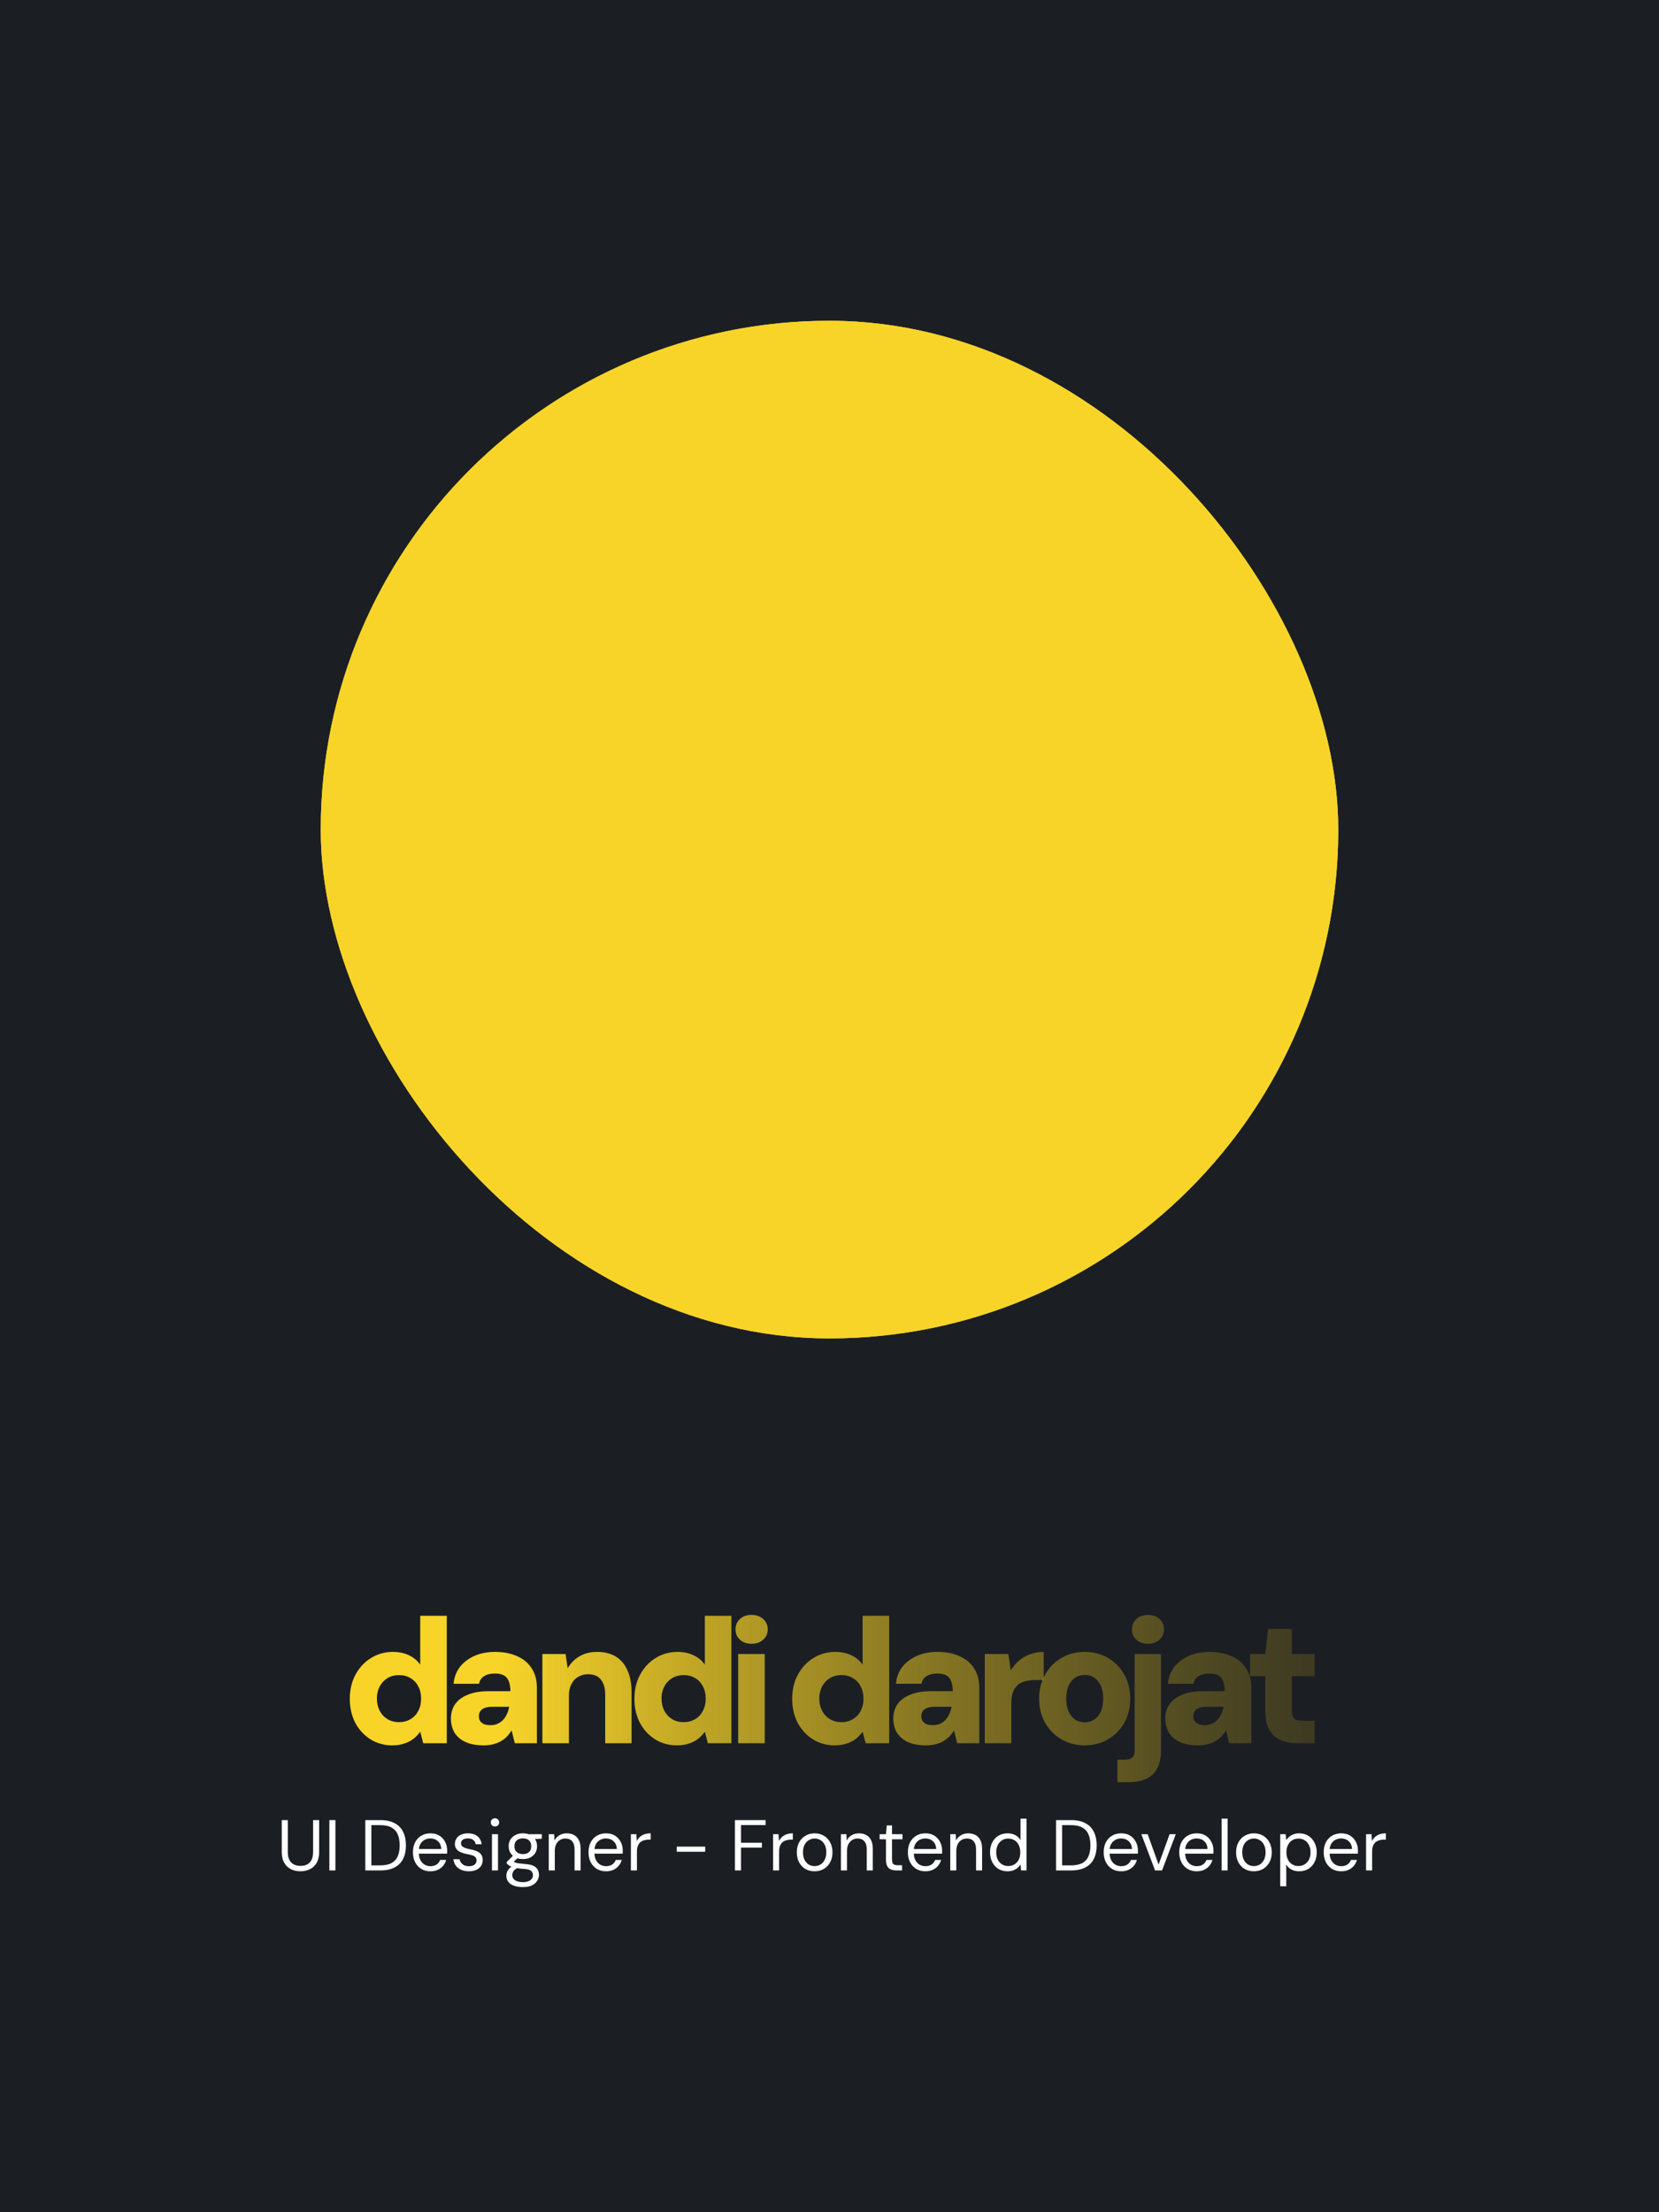 <svg width="300" height="400" viewBox="0 0 300 400" fill="none" xmlns="http://www.w3.org/2000/svg">
<rect width="300" height="400" fill="#1B1F24"/>
<path d="M234.726 315.2C233.552 315.2 232.518 315.019 231.622 314.656C230.726 314.272 230.032 313.653 229.542 312.8C229.051 311.947 228.806 310.784 228.806 309.312V303.072H226.054V299.072H228.806L229.318 294.528H233.606V299.072H237.734V303.072H233.606V309.376C233.606 310.016 233.744 310.475 234.022 310.752C234.32 311.008 234.822 311.136 235.526 311.136H237.734V315.2H234.726Z" fill="url(#paint0_linear_529_88)"/>
<path d="M216.646 315.584C215.302 315.584 214.182 315.371 213.286 314.944C212.412 314.517 211.761 313.941 211.334 313.216C210.929 312.469 210.726 311.648 210.726 310.752C210.726 309.792 210.961 308.949 211.43 308.224C211.921 307.477 212.678 306.891 213.702 306.464C214.726 306.016 216.017 305.792 217.574 305.792H221.478C221.478 305.067 221.382 304.469 221.19 304C221.02 303.531 220.732 303.179 220.326 302.944C219.921 302.709 219.366 302.592 218.662 302.592C217.916 302.592 217.286 302.741 216.774 303.04C216.262 303.339 215.942 303.808 215.814 304.448H211.206C211.313 303.296 211.686 302.293 212.326 301.44C212.988 300.587 213.862 299.915 214.95 299.424C216.038 298.933 217.286 298.688 218.694 298.688C220.23 298.688 221.564 298.944 222.694 299.456C223.825 299.947 224.7 300.672 225.318 301.632C225.958 302.592 226.278 303.787 226.278 305.216V315.2H222.278L221.702 312.864C221.468 313.269 221.19 313.643 220.87 313.984C220.55 314.304 220.177 314.592 219.75 314.848C219.324 315.083 218.854 315.264 218.342 315.392C217.83 315.52 217.265 315.584 216.646 315.584ZM217.83 311.936C218.342 311.936 218.79 311.851 219.174 311.68C219.558 311.509 219.889 311.275 220.166 310.976C220.444 310.677 220.668 310.336 220.838 309.952C221.03 309.547 221.169 309.109 221.254 308.64V308.608H218.15C217.617 308.608 217.169 308.683 216.806 308.832C216.465 308.96 216.209 309.152 216.038 309.408C215.868 309.664 215.782 309.963 215.782 310.304C215.782 310.667 215.868 310.976 216.038 311.232C216.23 311.467 216.476 311.648 216.774 311.776C217.094 311.883 217.446 311.936 217.83 311.936Z" fill="url(#paint1_linear_529_88)"/>
<path d="M202.072 322.24V318.176H203.384C204.024 318.176 204.483 318.037 204.76 317.76C205.037 317.504 205.176 317.088 205.176 316.512V299.072H209.944V316.48C209.944 317.888 209.699 319.008 209.208 319.84C208.739 320.693 208.067 321.301 207.192 321.664C206.317 322.048 205.283 322.24 204.088 322.24H202.072ZM207.576 297.216C206.723 297.216 206.029 296.971 205.496 296.48C204.963 295.989 204.696 295.371 204.696 294.624C204.696 293.856 204.963 293.227 205.496 292.736C206.029 292.245 206.733 292 207.608 292C208.461 292 209.155 292.245 209.688 292.736C210.221 293.227 210.488 293.856 210.488 294.624C210.488 295.371 210.221 295.989 209.688 296.48C209.155 296.971 208.451 297.216 207.576 297.216Z" fill="url(#paint2_linear_529_88)"/>
<path d="M196.136 315.584C194.579 315.584 193.182 315.221 191.944 314.496C190.707 313.771 189.726 312.779 189 311.52C188.275 310.24 187.912 308.789 187.912 307.168C187.912 305.504 188.275 304.043 189 302.784C189.726 301.504 190.707 300.501 191.944 299.776C193.203 299.051 194.6 298.688 196.136 298.688C197.715 298.688 199.123 299.051 200.36 299.776C201.598 300.501 202.579 301.504 203.304 302.784C204.03 304.043 204.392 305.493 204.392 307.136C204.392 308.779 204.03 310.24 203.304 311.52C202.579 312.779 201.598 313.771 200.36 314.496C199.123 315.221 197.715 315.584 196.136 315.584ZM196.136 311.424C196.776 311.424 197.342 311.264 197.832 310.944C198.344 310.624 198.75 310.144 199.048 309.504C199.347 308.864 199.496 308.075 199.496 307.136C199.496 306.197 199.347 305.408 199.048 304.768C198.75 304.128 198.355 303.648 197.864 303.328C197.374 303.008 196.808 302.848 196.168 302.848C195.528 302.848 194.952 303.008 194.44 303.328C193.95 303.648 193.555 304.128 193.256 304.768C192.958 305.408 192.808 306.197 192.808 307.136C192.808 308.075 192.958 308.864 193.256 309.504C193.555 310.144 193.95 310.624 194.44 310.944C194.952 311.264 195.518 311.424 196.136 311.424Z" fill="url(#paint3_linear_529_88)"/>
<path d="M178.08 315.2V299.072H182.336L182.784 302.016C183.211 301.333 183.712 300.747 184.288 300.256C184.864 299.765 185.525 299.381 186.272 299.104C187.04 298.827 187.861 298.688 188.736 298.688V303.776H187.136C186.496 303.776 185.909 303.851 185.376 304C184.864 304.128 184.416 304.352 184.032 304.672C183.669 304.992 183.381 305.429 183.168 305.984C182.976 306.517 182.88 307.189 182.88 308V315.2H178.08Z" fill="url(#paint4_linear_529_88)"/>
<path d="M167.459 315.584C166.115 315.584 164.995 315.371 164.099 314.944C163.224 314.517 162.574 313.941 162.147 313.216C161.742 312.469 161.539 311.648 161.539 310.752C161.539 309.792 161.774 308.949 162.243 308.224C162.734 307.477 163.491 306.891 164.515 306.464C165.539 306.016 166.83 305.792 168.387 305.792H172.291C172.291 305.067 172.195 304.469 172.003 304C171.832 303.531 171.544 303.179 171.139 302.944C170.734 302.709 170.179 302.592 169.475 302.592C168.728 302.592 168.099 302.741 167.587 303.04C167.075 303.339 166.755 303.808 166.627 304.448H162.019C162.126 303.296 162.499 302.293 163.139 301.44C163.8 300.587 164.675 299.915 165.763 299.424C166.851 298.933 168.099 298.688 169.507 298.688C171.043 298.688 172.376 298.944 173.507 299.456C174.638 299.947 175.512 300.672 176.131 301.632C176.771 302.592 177.091 303.787 177.091 305.216V315.2H173.091L172.515 312.864C172.28 313.269 172.003 313.643 171.683 313.984C171.363 314.304 170.99 314.592 170.563 314.848C170.136 315.083 169.667 315.264 169.155 315.392C168.643 315.52 168.078 315.584 167.459 315.584ZM168.643 311.936C169.155 311.936 169.603 311.851 169.987 311.68C170.371 311.509 170.702 311.275 170.979 310.976C171.256 310.677 171.48 310.336 171.651 309.952C171.843 309.547 171.982 309.109 172.067 308.64V308.608H168.963C168.43 308.608 167.982 308.683 167.619 308.832C167.278 308.96 167.022 309.152 166.851 309.408C166.68 309.664 166.595 309.963 166.595 310.304C166.595 310.667 166.68 310.976 166.851 311.232C167.043 311.467 167.288 311.648 167.587 311.776C167.907 311.883 168.259 311.936 168.643 311.936Z" fill="url(#paint5_linear_529_88)"/>
<path d="M150.904 315.584C149.475 315.584 148.174 315.221 147 314.496C145.848 313.771 144.931 312.779 144.248 311.52C143.587 310.24 143.256 308.789 143.256 307.168C143.256 305.525 143.598 304.075 144.28 302.816C144.963 301.536 145.891 300.533 147.064 299.808C148.259 299.061 149.582 298.688 151.032 298.688C152.142 298.688 153.112 298.891 153.944 299.296C154.776 299.68 155.459 300.245 155.992 300.992V292.16H160.792V315.2H156.536L155.992 313.12C155.672 313.568 155.278 313.984 154.808 314.368C154.36 314.731 153.816 315.019 153.176 315.232C152.536 315.467 151.779 315.584 150.904 315.584ZM152.152 311.392C152.942 311.392 153.635 311.211 154.232 310.848C154.851 310.485 155.32 309.984 155.64 309.344C155.982 308.704 156.152 307.968 156.152 307.136C156.152 306.304 155.982 305.568 155.64 304.928C155.32 304.288 154.851 303.787 154.232 303.424C153.635 303.061 152.942 302.88 152.152 302.88C151.384 302.88 150.691 303.061 150.072 303.424C149.475 303.787 149.006 304.288 148.664 304.928C148.323 305.568 148.152 306.293 148.152 307.104C148.152 307.936 148.323 308.683 148.664 309.344C149.006 309.984 149.475 310.485 150.072 310.848C150.691 311.211 151.384 311.392 152.152 311.392Z" fill="url(#paint6_linear_529_88)"/>
<path d="M133.488 315.2V299.072H138.288V315.2H133.488ZM135.888 297.216C135.034 297.216 134.341 296.971 133.808 296.48C133.274 295.989 133.008 295.371 133.008 294.624C133.008 293.856 133.274 293.227 133.808 292.736C134.341 292.245 135.034 292 135.888 292C136.762 292 137.466 292.245 138 292.736C138.554 293.227 138.832 293.856 138.832 294.624C138.832 295.371 138.554 295.989 138 296.48C137.466 296.971 136.762 297.216 135.888 297.216Z" fill="url(#paint7_linear_529_88)"/>
<path d="M122.373 315.584C120.944 315.584 119.642 315.221 118.469 314.496C117.317 313.771 116.4 312.779 115.717 311.52C115.056 310.24 114.725 308.789 114.725 307.168C114.725 305.525 115.066 304.075 115.749 302.816C116.432 301.536 117.36 300.533 118.533 299.808C119.728 299.061 121.05 298.688 122.501 298.688C123.61 298.688 124.581 298.891 125.413 299.296C126.245 299.68 126.928 300.245 127.461 300.992V292.16H132.261V315.2H128.005L127.461 313.12C127.141 313.568 126.746 313.984 126.277 314.368C125.829 314.731 125.285 315.019 124.645 315.232C124.005 315.467 123.248 315.584 122.373 315.584ZM123.621 311.392C124.41 311.392 125.104 311.211 125.701 310.848C126.32 310.485 126.789 309.984 127.109 309.344C127.45 308.704 127.621 307.968 127.621 307.136C127.621 306.304 127.45 305.568 127.109 304.928C126.789 304.288 126.32 303.787 125.701 303.424C125.104 303.061 124.41 302.88 123.621 302.88C122.853 302.88 122.16 303.061 121.541 303.424C120.944 303.787 120.474 304.288 120.133 304.928C119.792 305.568 119.621 306.293 119.621 307.104C119.621 307.936 119.792 308.683 120.133 309.344C120.474 309.984 120.944 310.485 121.541 310.848C122.16 311.211 122.853 311.392 123.621 311.392Z" fill="url(#paint8_linear_529_88)"/>
<path d="M98.08 315.2V299.072H102.272L102.656 301.664C103.147 300.768 103.84 300.053 104.736 299.52C105.632 298.965 106.72 298.688 108 298.688C109.344 298.688 110.475 298.976 111.392 299.552C112.309 300.128 113.003 300.96 113.472 302.048C113.963 303.115 114.208 304.427 114.208 305.984V315.2H109.44V306.432C109.44 305.259 109.184 304.352 108.672 303.712C108.181 303.051 107.392 302.72 106.304 302.72C105.664 302.72 105.077 302.88 104.544 303.2C104.032 303.499 103.627 303.936 103.328 304.512C103.029 305.088 102.88 305.781 102.88 306.592V315.2H98.08Z" fill="url(#paint9_linear_529_88)"/>
<path d="M87.459 315.584C86.115 315.584 84.995 315.371 84.099 314.944C83.224 314.517 82.574 313.941 82.147 313.216C81.742 312.469 81.539 311.648 81.539 310.752C81.539 309.792 81.774 308.949 82.243 308.224C82.734 307.477 83.491 306.891 84.515 306.464C85.539 306.016 86.83 305.792 88.387 305.792H92.291C92.291 305.067 92.195 304.469 92.003 304C91.832 303.531 91.544 303.179 91.139 302.944C90.734 302.709 90.179 302.592 89.475 302.592C88.728 302.592 88.099 302.741 87.587 303.04C87.075 303.339 86.755 303.808 86.627 304.448H82.019C82.126 303.296 82.499 302.293 83.139 301.44C83.8 300.587 84.675 299.915 85.763 299.424C86.851 298.933 88.099 298.688 89.507 298.688C91.043 298.688 92.376 298.944 93.507 299.456C94.638 299.947 95.512 300.672 96.131 301.632C96.771 302.592 97.091 303.787 97.091 305.216V315.2H93.091L92.515 312.864C92.28 313.269 92.003 313.643 91.683 313.984C91.363 314.304 90.99 314.592 90.563 314.848C90.136 315.083 89.667 315.264 89.155 315.392C88.643 315.52 88.078 315.584 87.459 315.584ZM88.643 311.936C89.155 311.936 89.603 311.851 89.987 311.68C90.371 311.509 90.702 311.275 90.979 310.976C91.256 310.677 91.48 310.336 91.651 309.952C91.843 309.547 91.982 309.109 92.067 308.64V308.608H88.963C88.43 308.608 87.982 308.683 87.619 308.832C87.278 308.96 87.022 309.152 86.851 309.408C86.68 309.664 86.595 309.963 86.595 310.304C86.595 310.667 86.68 310.976 86.851 311.232C87.043 311.467 87.288 311.648 87.587 311.776C87.907 311.883 88.259 311.936 88.643 311.936Z" fill="url(#paint10_linear_529_88)"/>
<path d="M70.904 315.584C69.475 315.584 68.174 315.221 67 314.496C65.848 313.771 64.931 312.779 64.248 311.52C63.587 310.24 63.256 308.789 63.256 307.168C63.256 305.525 63.598 304.075 64.28 302.816C64.963 301.536 65.891 300.533 67.064 299.808C68.259 299.061 69.582 298.688 71.032 298.688C72.142 298.688 73.112 298.891 73.944 299.296C74.776 299.68 75.459 300.245 75.992 300.992V292.16H80.792V315.2H76.536L75.992 313.12C75.672 313.568 75.278 313.984 74.808 314.368C74.36 314.731 73.816 315.019 73.176 315.232C72.536 315.467 71.779 315.584 70.904 315.584ZM72.152 311.392C72.942 311.392 73.635 311.211 74.232 310.848C74.851 310.485 75.32 309.984 75.64 309.344C75.982 308.704 76.152 307.968 76.152 307.136C76.152 306.304 75.982 305.568 75.64 304.928C75.32 304.288 74.851 303.787 74.232 303.424C73.635 303.061 72.942 302.88 72.152 302.88C71.384 302.88 70.691 303.061 70.072 303.424C69.475 303.787 69.006 304.288 68.664 304.928C68.323 305.568 68.152 306.293 68.152 307.104C68.152 307.936 68.323 308.683 68.664 309.344C69.006 309.984 69.475 310.485 70.072 310.848C70.691 311.211 71.384 311.392 72.152 311.392Z" fill="url(#paint11_linear_529_88)"/>
<path d="M247.031 338.2V331.648H248.019L248.097 332.896C248.244 332.601 248.431 332.35 248.656 332.142C248.89 331.934 249.167 331.774 249.488 331.661C249.817 331.548 250.19 331.492 250.606 331.492V332.636H250.203C249.926 332.636 249.661 332.675 249.41 332.753C249.159 332.822 248.933 332.939 248.734 333.104C248.543 333.269 248.392 333.494 248.279 333.78C248.175 334.057 248.123 334.404 248.123 334.82V338.2H247.031Z" fill="white"/>
<path d="M242.515 338.356C241.9 338.356 241.354 338.213 240.877 337.927C240.409 337.641 240.041 337.242 239.772 336.731C239.504 336.211 239.369 335.609 239.369 334.924C239.369 334.231 239.499 333.628 239.759 333.117C240.028 332.606 240.401 332.207 240.877 331.921C241.363 331.635 241.917 331.492 242.541 331.492C243.183 331.492 243.724 331.635 244.166 331.921C244.617 332.207 244.959 332.584 245.193 333.052C245.436 333.511 245.557 334.018 245.557 334.573C245.557 334.66 245.557 334.751 245.557 334.846C245.557 334.941 245.553 335.05 245.544 335.171H240.188V334.326H244.491C244.465 333.728 244.266 333.26 243.893 332.922C243.529 332.584 243.07 332.415 242.515 332.415C242.143 332.415 241.796 332.502 241.475 332.675C241.163 332.84 240.912 333.087 240.721 333.416C240.531 333.737 240.435 334.14 240.435 334.625V334.989C240.435 335.526 240.531 335.977 240.721 336.341C240.921 336.705 241.176 336.978 241.488 337.16C241.809 337.342 242.151 337.433 242.515 337.433C242.975 337.433 243.352 337.333 243.646 337.134C243.95 336.926 244.166 336.649 244.296 336.302H245.375C245.271 336.692 245.089 337.043 244.829 337.355C244.569 337.667 244.244 337.914 243.854 338.096C243.473 338.269 243.027 338.356 242.515 338.356Z" fill="white"/>
<path d="M231.505 341.06V331.648H232.493L232.584 332.714C232.722 332.506 232.9 332.311 233.117 332.129C233.333 331.938 233.593 331.787 233.897 331.674C234.2 331.553 234.547 331.492 234.937 331.492C235.578 331.492 236.133 331.644 236.601 331.947C237.077 332.25 237.446 332.662 237.706 333.182C237.974 333.693 238.109 334.278 238.109 334.937C238.109 335.596 237.974 336.185 237.706 336.705C237.446 337.216 237.077 337.619 236.601 337.914C236.124 338.209 235.565 338.356 234.924 338.356C234.395 338.356 233.927 338.248 233.52 338.031C233.121 337.814 232.813 337.511 232.597 337.121V341.06H231.505ZM234.807 337.407C235.231 337.407 235.608 337.303 235.938 337.095C236.267 336.887 236.523 336.601 236.705 336.237C236.895 335.864 236.991 335.427 236.991 334.924C236.991 334.43 236.895 333.997 236.705 333.624C236.523 333.251 236.267 332.961 235.938 332.753C235.608 332.545 235.231 332.441 234.807 332.441C234.373 332.441 233.992 332.545 233.663 332.753C233.333 332.961 233.078 333.251 232.896 333.624C232.714 333.997 232.623 334.43 232.623 334.924C232.623 335.427 232.714 335.864 232.896 336.237C233.078 336.601 233.333 336.887 233.663 337.095C233.992 337.303 234.373 337.407 234.807 337.407Z" fill="white"/>
<path d="M226.724 338.356C226.117 338.356 225.571 338.217 225.086 337.94C224.6 337.654 224.219 337.255 223.942 336.744C223.664 336.224 223.526 335.622 223.526 334.937C223.526 334.235 223.664 333.628 223.942 333.117C224.228 332.597 224.613 332.198 225.099 331.921C225.593 331.635 226.143 331.492 226.75 331.492C227.374 331.492 227.924 331.635 228.401 331.921C228.886 332.198 229.267 332.597 229.545 333.117C229.831 333.628 229.974 334.231 229.974 334.924C229.974 335.617 229.831 336.224 229.545 336.744C229.259 337.255 228.873 337.654 228.388 337.94C227.902 338.217 227.348 338.356 226.724 338.356ZM226.737 337.42C227.109 337.42 227.456 337.329 227.777 337.147C228.097 336.956 228.357 336.675 228.557 336.302C228.756 335.929 228.856 335.47 228.856 334.924C228.856 334.369 228.756 333.91 228.557 333.546C228.366 333.173 228.11 332.896 227.79 332.714C227.478 332.523 227.131 332.428 226.75 332.428C226.386 332.428 226.039 332.523 225.71 332.714C225.389 332.896 225.129 333.173 224.93 333.546C224.739 333.91 224.644 334.369 224.644 334.924C224.644 335.47 224.739 335.929 224.93 336.302C225.129 336.675 225.385 336.956 225.697 337.147C226.017 337.329 226.364 337.42 226.737 337.42Z" fill="white"/>
<path d="M220.904 338.2V328.84H221.996V338.2H220.904Z" fill="white"/>
<path d="M216.388 338.356C215.773 338.356 215.227 338.213 214.75 337.927C214.282 337.641 213.914 337.242 213.645 336.731C213.377 336.211 213.242 335.609 213.242 334.924C213.242 334.231 213.372 333.628 213.632 333.117C213.901 332.606 214.274 332.207 214.75 331.921C215.236 331.635 215.79 331.492 216.414 331.492C217.056 331.492 217.597 331.635 218.039 331.921C218.49 332.207 218.832 332.584 219.066 333.052C219.309 333.511 219.43 334.018 219.43 334.573C219.43 334.66 219.43 334.751 219.43 334.846C219.43 334.941 219.426 335.05 219.417 335.171H214.061V334.326H218.364C218.338 333.728 218.139 333.26 217.766 332.922C217.402 332.584 216.943 332.415 216.388 332.415C216.016 332.415 215.669 332.502 215.348 332.675C215.036 332.84 214.785 333.087 214.594 333.416C214.404 333.737 214.308 334.14 214.308 334.625V334.989C214.308 335.526 214.404 335.977 214.594 336.341C214.794 336.705 215.049 336.978 215.361 337.16C215.682 337.342 216.024 337.433 216.388 337.433C216.848 337.433 217.225 337.333 217.519 337.134C217.823 336.926 218.039 336.649 218.169 336.302H219.248C219.144 336.692 218.962 337.043 218.702 337.355C218.442 337.667 218.117 337.914 217.727 338.096C217.346 338.269 216.9 338.356 216.388 338.356Z" fill="white"/>
<path d="M208.875 338.2L206.392 331.648H207.536L209.512 337.147L211.501 331.648H212.619L210.136 338.2H208.875Z" fill="white"/>
<path d="M202.728 338.356C202.113 338.356 201.567 338.213 201.09 337.927C200.622 337.641 200.254 337.242 199.985 336.731C199.717 336.211 199.582 335.609 199.582 334.924C199.582 334.231 199.712 333.628 199.972 333.117C200.241 332.606 200.614 332.207 201.09 331.921C201.576 331.635 202.13 331.492 202.754 331.492C203.396 331.492 203.937 331.635 204.379 331.921C204.83 332.207 205.172 332.584 205.406 333.052C205.649 333.511 205.77 334.018 205.77 334.573C205.77 334.66 205.77 334.751 205.77 334.846C205.77 334.941 205.766 335.05 205.757 335.171H200.401V334.326H204.704C204.678 333.728 204.479 333.26 204.106 332.922C203.742 332.584 203.283 332.415 202.728 332.415C202.356 332.415 202.009 332.502 201.688 332.675C201.376 332.84 201.125 333.087 200.934 333.416C200.744 333.737 200.648 334.14 200.648 334.625V334.989C200.648 335.526 200.744 335.977 200.934 336.341C201.134 336.705 201.389 336.978 201.701 337.16C202.022 337.342 202.364 337.433 202.728 337.433C203.188 337.433 203.565 337.333 203.859 337.134C204.163 336.926 204.379 336.649 204.509 336.302H205.588C205.484 336.692 205.302 337.043 205.042 337.355C204.782 337.667 204.457 337.914 204.067 338.096C203.686 338.269 203.24 338.356 202.728 338.356Z" fill="white"/>
<path d="M190.97 338.2V329.1H193.648C194.714 329.1 195.59 329.286 196.274 329.659C196.968 330.023 197.479 330.547 197.808 331.232C198.146 331.908 198.315 332.723 198.315 333.676C198.315 334.612 198.146 335.418 197.808 336.094C197.479 336.77 196.968 337.29 196.274 337.654C195.59 338.018 194.714 338.2 193.648 338.2H190.97ZM192.062 337.29H193.622C194.506 337.29 195.208 337.147 195.728 336.861C196.248 336.566 196.621 336.15 196.846 335.613C197.072 335.067 197.184 334.421 197.184 333.676C197.184 332.913 197.072 332.259 196.846 331.713C196.621 331.167 196.248 330.747 195.728 330.452C195.208 330.157 194.506 330.01 193.622 330.01H192.062V337.29Z" fill="white"/>
<path d="M182.188 338.356C181.555 338.356 181 338.209 180.524 337.914C180.047 337.611 179.679 337.199 179.419 336.679C179.159 336.159 179.029 335.57 179.029 334.911C179.029 334.252 179.159 333.667 179.419 333.156C179.679 332.636 180.047 332.229 180.524 331.934C181.009 331.639 181.568 331.492 182.201 331.492C182.738 331.492 183.206 331.6 183.605 331.817C184.012 332.034 184.324 332.337 184.541 332.727V328.84H185.633V338.2H184.645L184.554 337.121C184.415 337.338 184.237 337.541 184.021 337.732C183.804 337.914 183.544 338.066 183.241 338.187C182.937 338.3 182.586 338.356 182.188 338.356ZM182.318 337.407C182.751 337.407 183.132 337.303 183.462 337.095C183.791 336.887 184.047 336.601 184.229 336.237C184.411 335.864 184.502 335.427 184.502 334.924C184.502 334.43 184.411 333.997 184.229 333.624C184.047 333.251 183.791 332.961 183.462 332.753C183.132 332.545 182.751 332.441 182.318 332.441C181.893 332.441 181.516 332.545 181.187 332.753C180.857 332.961 180.602 333.251 180.42 333.624C180.238 333.997 180.147 334.43 180.147 334.924C180.147 335.427 180.238 335.864 180.42 336.237C180.602 336.601 180.857 336.887 181.187 337.095C181.516 337.303 181.893 337.407 182.318 337.407Z" fill="white"/>
<path d="M171.837 338.2V331.648H172.825L172.877 332.792C173.085 332.385 173.379 332.068 173.761 331.843C174.151 331.609 174.593 331.492 175.087 331.492C175.598 331.492 176.04 331.596 176.413 331.804C176.785 332.003 177.076 332.311 177.284 332.727C177.492 333.134 177.596 333.654 177.596 334.287V338.2H176.504V334.404C176.504 333.745 176.356 333.251 176.062 332.922C175.776 332.593 175.368 332.428 174.84 332.428C174.476 332.428 174.151 332.519 173.865 332.701C173.579 332.874 173.349 333.13 173.176 333.468C173.011 333.797 172.929 334.209 172.929 334.703V338.2H171.837Z" fill="white"/>
<path d="M167.321 338.356C166.706 338.356 166.16 338.213 165.683 337.927C165.215 337.641 164.847 337.242 164.578 336.731C164.309 336.211 164.175 335.609 164.175 334.924C164.175 334.231 164.305 333.628 164.565 333.117C164.834 332.606 165.206 332.207 165.683 331.921C166.168 331.635 166.723 331.492 167.347 331.492C167.988 331.492 168.53 331.635 168.972 331.921C169.423 332.207 169.765 332.584 169.999 333.052C170.242 333.511 170.363 334.018 170.363 334.573C170.363 334.66 170.363 334.751 170.363 334.846C170.363 334.941 170.359 335.05 170.35 335.171H164.994V334.326H169.297C169.271 333.728 169.072 333.26 168.699 332.922C168.335 332.584 167.876 332.415 167.321 332.415C166.948 332.415 166.602 332.502 166.281 332.675C165.969 332.84 165.718 333.087 165.527 333.416C165.336 333.737 165.241 334.14 165.241 334.625V334.989C165.241 335.526 165.336 335.977 165.527 336.341C165.726 336.705 165.982 336.978 166.294 337.16C166.615 337.342 166.957 337.433 167.321 337.433C167.78 337.433 168.157 337.333 168.452 337.134C168.755 336.926 168.972 336.649 169.102 336.302H170.181C170.077 336.692 169.895 337.043 169.635 337.355C169.375 337.667 169.05 337.914 168.66 338.096C168.279 338.269 167.832 338.356 167.321 338.356Z" fill="white"/>
<path d="M162.109 338.2C161.719 338.2 161.381 338.139 161.095 338.018C160.809 337.897 160.588 337.693 160.432 337.407C160.285 337.112 160.211 336.718 160.211 336.224V332.571H159.067V331.648H160.211L160.354 330.062H161.303V331.648H163.201V332.571H161.303V336.224C161.303 336.631 161.385 336.909 161.55 337.056C161.715 337.195 162.005 337.264 162.421 337.264H163.123V338.2H162.109Z" fill="white"/>
<path d="M152.07 338.2V331.648H153.058L153.11 332.792C153.318 332.385 153.613 332.068 153.994 331.843C154.384 331.609 154.826 331.492 155.32 331.492C155.832 331.492 156.274 331.596 156.646 331.804C157.019 332.003 157.309 332.311 157.517 332.727C157.725 333.134 157.829 333.654 157.829 334.287V338.2H156.737V334.404C156.737 333.745 156.59 333.251 156.295 332.922C156.009 332.593 155.602 332.428 155.073 332.428C154.709 332.428 154.384 332.519 154.098 332.701C153.812 332.874 153.583 333.13 153.409 333.468C153.245 333.797 153.162 334.209 153.162 334.703V338.2H152.07Z" fill="white"/>
<path d="M147.289 338.356C146.682 338.356 146.136 338.217 145.651 337.94C145.166 337.654 144.784 337.255 144.507 336.744C144.23 336.224 144.091 335.622 144.091 334.937C144.091 334.235 144.23 333.628 144.507 333.117C144.793 332.597 145.179 332.198 145.664 331.921C146.158 331.635 146.708 331.492 147.315 331.492C147.939 331.492 148.489 331.635 148.966 331.921C149.451 332.198 149.833 332.597 150.11 333.117C150.396 333.628 150.539 334.231 150.539 334.924C150.539 335.617 150.396 336.224 150.11 336.744C149.824 337.255 149.438 337.654 148.953 337.94C148.468 338.217 147.913 338.356 147.289 338.356ZM147.302 337.42C147.675 337.42 148.021 337.329 148.342 337.147C148.663 336.956 148.923 336.675 149.122 336.302C149.321 335.929 149.421 335.47 149.421 334.924C149.421 334.369 149.321 333.91 149.122 333.546C148.931 333.173 148.676 332.896 148.355 332.714C148.043 332.523 147.696 332.428 147.315 332.428C146.951 332.428 146.604 332.523 146.275 332.714C145.954 332.896 145.694 333.173 145.495 333.546C145.304 333.91 145.209 334.369 145.209 334.924C145.209 335.47 145.304 335.929 145.495 336.302C145.694 336.675 145.95 336.956 146.262 337.147C146.583 337.329 146.929 337.42 147.302 337.42Z" fill="white"/>
<path d="M139.794 338.2V331.648H140.782L140.86 332.896C141.007 332.601 141.193 332.35 141.419 332.142C141.653 331.934 141.93 331.774 142.251 331.661C142.58 331.548 142.953 331.492 143.369 331.492V332.636H142.966C142.688 332.636 142.424 332.675 142.173 332.753C141.921 332.822 141.696 332.939 141.497 333.104C141.306 333.269 141.154 333.494 141.042 333.78C140.938 334.057 140.886 334.404 140.886 334.82V338.2H139.794Z" fill="white"/>
<path d="M132.902 338.2V329.1H138.44V329.997H133.994V333.195H137.777V334.079H133.994V338.2H132.902Z" fill="white"/>
<path d="M122.376 334.82V333.897H127.524V334.82H122.376Z" fill="white"/>
<path d="M114.086 338.2V331.648H115.074L115.152 332.896C115.299 332.601 115.485 332.35 115.711 332.142C115.945 331.934 116.222 331.774 116.543 331.661C116.872 331.548 117.245 331.492 117.661 331.492V332.636H117.258C116.98 332.636 116.716 332.675 116.465 332.753C116.213 332.822 115.988 332.939 115.789 333.104C115.598 333.269 115.446 333.494 115.334 333.78C115.23 334.057 115.178 334.404 115.178 334.82V338.2H114.086Z" fill="white"/>
<path d="M109.57 338.356C108.955 338.356 108.409 338.213 107.932 337.927C107.464 337.641 107.096 337.242 106.827 336.731C106.559 336.211 106.424 335.609 106.424 334.924C106.424 334.231 106.554 333.628 106.814 333.117C107.083 332.606 107.456 332.207 107.932 331.921C108.418 331.635 108.972 331.492 109.596 331.492C110.238 331.492 110.779 331.635 111.221 331.921C111.672 332.207 112.014 332.584 112.248 333.052C112.491 333.511 112.612 334.018 112.612 334.573C112.612 334.66 112.612 334.751 112.612 334.846C112.612 334.941 112.608 335.05 112.599 335.171H107.243V334.326H111.546C111.52 333.728 111.321 333.26 110.948 332.922C110.584 332.584 110.125 332.415 109.57 332.415C109.198 332.415 108.851 332.502 108.53 332.675C108.218 332.84 107.967 333.087 107.776 333.416C107.586 333.737 107.49 334.14 107.49 334.625V334.989C107.49 335.526 107.586 335.977 107.776 336.341C107.976 336.705 108.231 336.978 108.543 337.16C108.864 337.342 109.206 337.433 109.57 337.433C110.03 337.433 110.407 337.333 110.701 337.134C111.005 336.926 111.221 336.649 111.351 336.302H112.43C112.326 336.692 112.144 337.043 111.884 337.355C111.624 337.667 111.299 337.914 110.909 338.096C110.528 338.269 110.082 338.356 109.57 338.356Z" fill="white"/>
<path d="M99.232 338.2V331.648H100.22L100.272 332.792C100.48 332.385 100.775 332.068 101.156 331.843C101.546 331.609 101.988 331.492 102.482 331.492C102.994 331.492 103.436 331.596 103.808 331.804C104.181 332.003 104.471 332.311 104.679 332.727C104.887 333.134 104.991 333.654 104.991 334.287V338.2H103.899V334.404C103.899 333.745 103.752 333.251 103.457 332.922C103.171 332.593 102.764 332.428 102.235 332.428C101.871 332.428 101.546 332.519 101.26 332.701C100.974 332.874 100.745 333.13 100.571 333.468C100.407 333.797 100.324 334.209 100.324 334.703V338.2H99.232Z" fill="white"/>
<path d="M94.57 341.216C93.981 341.216 93.457 341.138 92.997 340.982C92.547 340.835 92.196 340.605 91.944 340.293C91.693 339.981 91.567 339.595 91.567 339.136C91.567 338.937 91.606 338.724 91.684 338.499C91.771 338.274 91.914 338.053 92.113 337.836C92.321 337.619 92.612 337.424 92.984 337.251L93.738 337.693C93.279 337.884 92.98 338.1 92.841 338.343C92.703 338.594 92.633 338.824 92.633 339.032C92.633 339.318 92.716 339.556 92.88 339.747C93.045 339.938 93.275 340.081 93.569 340.176C93.864 340.271 94.198 340.319 94.57 340.319C94.943 340.319 95.264 340.267 95.532 340.163C95.801 340.059 96.009 339.912 96.156 339.721C96.304 339.53 96.377 339.305 96.377 339.045C96.377 338.742 96.265 338.486 96.039 338.278C95.814 338.079 95.385 337.962 94.752 337.927C94.241 337.892 93.812 337.845 93.465 337.784C93.119 337.723 92.833 337.654 92.607 337.576C92.382 337.489 92.191 337.394 92.035 337.29C91.888 337.186 91.754 337.078 91.632 336.965V336.666L92.893 335.418L93.842 335.756L92.542 336.926L92.711 336.471C92.807 336.54 92.898 336.605 92.984 336.666C93.071 336.727 93.188 336.779 93.335 336.822C93.483 336.865 93.686 336.904 93.946 336.939C94.215 336.974 94.566 337.008 94.999 337.043C95.597 337.086 96.074 337.19 96.429 337.355C96.793 337.52 97.053 337.741 97.209 338.018C97.374 338.295 97.456 338.625 97.456 339.006C97.456 339.379 97.352 339.73 97.144 340.059C96.945 340.397 96.633 340.674 96.208 340.891C95.784 341.108 95.238 341.216 94.57 341.216ZM94.557 336.146C94.011 336.146 93.543 336.042 93.153 335.834C92.772 335.626 92.482 335.349 92.282 335.002C92.083 334.647 91.983 334.252 91.983 333.819C91.983 333.386 92.083 332.996 92.282 332.649C92.49 332.302 92.785 332.025 93.166 331.817C93.548 331.6 94.011 331.492 94.557 331.492C95.103 331.492 95.567 331.6 95.948 331.817C96.33 332.025 96.62 332.302 96.819 332.649C97.019 332.996 97.118 333.386 97.118 333.819C97.118 334.252 97.019 334.647 96.819 335.002C96.62 335.349 96.33 335.626 95.948 335.834C95.567 336.042 95.103 336.146 94.557 336.146ZM94.557 335.249C95.025 335.249 95.394 335.128 95.662 334.885C95.931 334.642 96.065 334.287 96.065 333.819C96.065 333.36 95.931 333.009 95.662 332.766C95.394 332.523 95.025 332.402 94.557 332.402C94.098 332.402 93.725 332.523 93.439 332.766C93.162 333.009 93.023 333.36 93.023 333.819C93.023 334.287 93.162 334.642 93.439 334.885C93.717 335.128 94.089 335.249 94.557 335.249ZM95.623 332.571L95.298 331.648H97.976V332.467L95.623 332.571Z" fill="white"/>
<path d="M88.964 338.2V331.648H90.056V338.2H88.964ZM89.51 330.257C89.294 330.257 89.112 330.188 88.964 330.049C88.826 329.902 88.756 329.72 88.756 329.503C88.756 329.286 88.826 329.113 88.964 328.983C89.112 328.844 89.294 328.775 89.51 328.775C89.718 328.775 89.896 328.844 90.043 328.983C90.191 329.113 90.264 329.286 90.264 329.503C90.264 329.72 90.191 329.902 90.043 330.049C89.896 330.188 89.718 330.257 89.51 330.257Z" fill="white"/>
<path d="M84.805 338.356C84.259 338.356 83.782 338.265 83.375 338.083C82.976 337.901 82.656 337.65 82.413 337.329C82.179 337 82.036 336.614 81.984 336.172H83.102C83.145 336.397 83.236 336.605 83.375 336.796C83.514 336.987 83.7 337.143 83.934 337.264C84.177 337.377 84.471 337.433 84.818 337.433C85.121 337.433 85.373 337.39 85.572 337.303C85.771 337.208 85.919 337.082 86.014 336.926C86.118 336.77 86.17 336.601 86.17 336.419C86.17 336.15 86.105 335.947 85.975 335.808C85.854 335.669 85.672 335.561 85.429 335.483C85.186 335.396 84.892 335.323 84.545 335.262C84.259 335.21 83.977 335.141 83.7 335.054C83.423 334.967 83.176 334.855 82.959 334.716C82.742 334.569 82.569 334.391 82.439 334.183C82.318 333.975 82.257 333.719 82.257 333.416C82.257 333.043 82.352 332.714 82.543 332.428C82.734 332.133 83.007 331.904 83.362 331.739C83.726 331.574 84.146 331.492 84.623 331.492C85.325 331.492 85.893 331.661 86.326 331.999C86.759 332.337 87.015 332.827 87.093 333.468H86.014C85.971 333.139 85.828 332.883 85.585 332.701C85.351 332.51 85.026 332.415 84.61 332.415C84.203 332.415 83.891 332.497 83.674 332.662C83.466 332.827 83.362 333.043 83.362 333.312C83.362 333.485 83.418 333.641 83.531 333.78C83.652 333.91 83.826 334.023 84.051 334.118C84.285 334.213 84.571 334.291 84.909 334.352C85.342 334.43 85.737 334.534 86.092 334.664C86.447 334.794 86.733 334.989 86.95 335.249C87.175 335.5 87.288 335.86 87.288 336.328C87.288 336.735 87.184 337.091 86.976 337.394C86.777 337.697 86.491 337.936 86.118 338.109C85.745 338.274 85.308 338.356 84.805 338.356Z" fill="white"/>
<path d="M77.819 338.356C77.204 338.356 76.658 338.213 76.181 337.927C75.713 337.641 75.345 337.242 75.076 336.731C74.808 336.211 74.673 335.609 74.673 334.924C74.673 334.231 74.803 333.628 75.063 333.117C75.332 332.606 75.705 332.207 76.181 331.921C76.667 331.635 77.221 331.492 77.845 331.492C78.487 331.492 79.028 331.635 79.47 331.921C79.921 332.207 80.263 332.584 80.497 333.052C80.74 333.511 80.861 334.018 80.861 334.573C80.861 334.66 80.861 334.751 80.861 334.846C80.861 334.941 80.857 335.05 80.848 335.171H75.492V334.326H79.795C79.769 333.728 79.57 333.26 79.197 332.922C78.833 332.584 78.374 332.415 77.819 332.415C77.447 332.415 77.1 332.502 76.779 332.675C76.467 332.84 76.216 333.087 76.025 333.416C75.835 333.737 75.739 334.14 75.739 334.625V334.989C75.739 335.526 75.835 335.977 76.025 336.341C76.225 336.705 76.48 336.978 76.792 337.16C77.113 337.342 77.455 337.433 77.819 337.433C78.279 337.433 78.656 337.333 78.95 337.134C79.254 336.926 79.47 336.649 79.6 336.302H80.679C80.575 336.692 80.393 337.043 80.133 337.355C79.873 337.667 79.548 337.914 79.158 338.096C78.777 338.269 78.331 338.356 77.819 338.356Z" fill="white"/>
<path d="M66.061 338.2V329.1H68.739C69.805 329.1 70.68 329.286 71.365 329.659C72.058 330.023 72.57 330.547 72.899 331.232C73.237 331.908 73.406 332.723 73.406 333.676C73.406 334.612 73.237 335.418 72.899 336.094C72.57 336.77 72.058 337.29 71.365 337.654C70.68 338.018 69.805 338.2 68.739 338.2H66.061ZM67.153 337.29H68.713C69.597 337.29 70.299 337.147 70.819 336.861C71.339 336.566 71.712 336.15 71.937 335.613C72.162 335.067 72.275 334.421 72.275 333.676C72.275 332.913 72.162 332.259 71.937 331.713C71.712 331.167 71.339 330.747 70.819 330.452C70.299 330.157 69.597 330.01 68.713 330.01H67.153V337.29Z" fill="white"/>
<path d="M59.561 338.2V329.1H60.653V338.2H59.561Z" fill="white"/>
<path d="M54.318 338.356C53.694 338.356 53.127 338.23 52.615 337.979C52.113 337.728 51.71 337.346 51.406 336.835C51.103 336.315 50.951 335.652 50.951 334.846V329.1H52.043V334.859C52.043 335.448 52.139 335.929 52.329 336.302C52.529 336.675 52.802 336.948 53.148 337.121C53.495 337.294 53.894 337.381 54.344 337.381C54.804 337.381 55.202 337.294 55.54 337.121C55.878 336.948 56.143 336.675 56.333 336.302C56.524 335.929 56.619 335.448 56.619 334.859V329.1H57.711V334.846C57.711 335.652 57.56 336.315 57.256 336.835C56.953 337.346 56.546 337.728 56.034 337.979C55.523 338.23 54.951 338.356 54.318 338.356Z" fill="white"/>
<g clip-path="url(#clip0_529_88)">
<rect x="58" y="58" width="184" height="184" rx="92" fill="#F8D429"/>
<circle cx="150" cy="150" r="92" fill="#F8D429"/>
</g>
<defs>
<linearGradient id="paint0_linear_529_88" x1="-13.5" y1="304.2" x2="283.5" y2="304.2" gradientUnits="userSpaceOnUse">
<stop offset="0.35" stop-color="#F8D429"/>
<stop offset="1" stop-color="#927D18" stop-opacity="0"/>
</linearGradient>
<linearGradient id="paint1_linear_529_88" x1="-13.5" y1="304.2" x2="283.5" y2="304.2" gradientUnits="userSpaceOnUse">
<stop offset="0.35" stop-color="#F8D429"/>
<stop offset="1" stop-color="#927D18" stop-opacity="0"/>
</linearGradient>
<linearGradient id="paint2_linear_529_88" x1="-13.5" y1="304.2" x2="283.5" y2="304.2" gradientUnits="userSpaceOnUse">
<stop offset="0.35" stop-color="#F8D429"/>
<stop offset="1" stop-color="#927D18" stop-opacity="0"/>
</linearGradient>
<linearGradient id="paint3_linear_529_88" x1="-13.5" y1="304.2" x2="283.5" y2="304.2" gradientUnits="userSpaceOnUse">
<stop offset="0.35" stop-color="#F8D429"/>
<stop offset="1" stop-color="#927D18" stop-opacity="0"/>
</linearGradient>
<linearGradient id="paint4_linear_529_88" x1="-13.5" y1="304.2" x2="283.5" y2="304.2" gradientUnits="userSpaceOnUse">
<stop offset="0.35" stop-color="#F8D429"/>
<stop offset="1" stop-color="#927D18" stop-opacity="0"/>
</linearGradient>
<linearGradient id="paint5_linear_529_88" x1="-13.5" y1="304.2" x2="283.5" y2="304.2" gradientUnits="userSpaceOnUse">
<stop offset="0.35" stop-color="#F8D429"/>
<stop offset="1" stop-color="#927D18" stop-opacity="0"/>
</linearGradient>
<linearGradient id="paint6_linear_529_88" x1="-13.5" y1="304.2" x2="283.5" y2="304.2" gradientUnits="userSpaceOnUse">
<stop offset="0.35" stop-color="#F8D429"/>
<stop offset="1" stop-color="#927D18" stop-opacity="0"/>
</linearGradient>
<linearGradient id="paint7_linear_529_88" x1="-13.5" y1="304.2" x2="283.5" y2="304.2" gradientUnits="userSpaceOnUse">
<stop offset="0.35" stop-color="#F8D429"/>
<stop offset="1" stop-color="#927D18" stop-opacity="0"/>
</linearGradient>
<linearGradient id="paint8_linear_529_88" x1="-13.5" y1="304.2" x2="283.5" y2="304.2" gradientUnits="userSpaceOnUse">
<stop offset="0.35" stop-color="#F8D429"/>
<stop offset="1" stop-color="#927D18" stop-opacity="0"/>
</linearGradient>
<linearGradient id="paint9_linear_529_88" x1="-13.5" y1="304.2" x2="283.5" y2="304.2" gradientUnits="userSpaceOnUse">
<stop offset="0.35" stop-color="#F8D429"/>
<stop offset="1" stop-color="#927D18" stop-opacity="0"/>
</linearGradient>
<linearGradient id="paint10_linear_529_88" x1="-13.5" y1="304.2" x2="283.5" y2="304.2" gradientUnits="userSpaceOnUse">
<stop offset="0.35" stop-color="#F8D429"/>
<stop offset="1" stop-color="#927D18" stop-opacity="0"/>
</linearGradient>
<linearGradient id="paint11_linear_529_88" x1="-13.5" y1="304.2" x2="283.5" y2="304.2" gradientUnits="userSpaceOnUse">
<stop offset="0.35" stop-color="#F8D429"/>
<stop offset="1" stop-color="#927D18" stop-opacity="0"/>
</linearGradient>
<clipPath id="clip0_529_88">
<rect x="58" y="58" width="184" height="184" rx="92" fill="white"/>
</clipPath>
</defs>
</svg>
